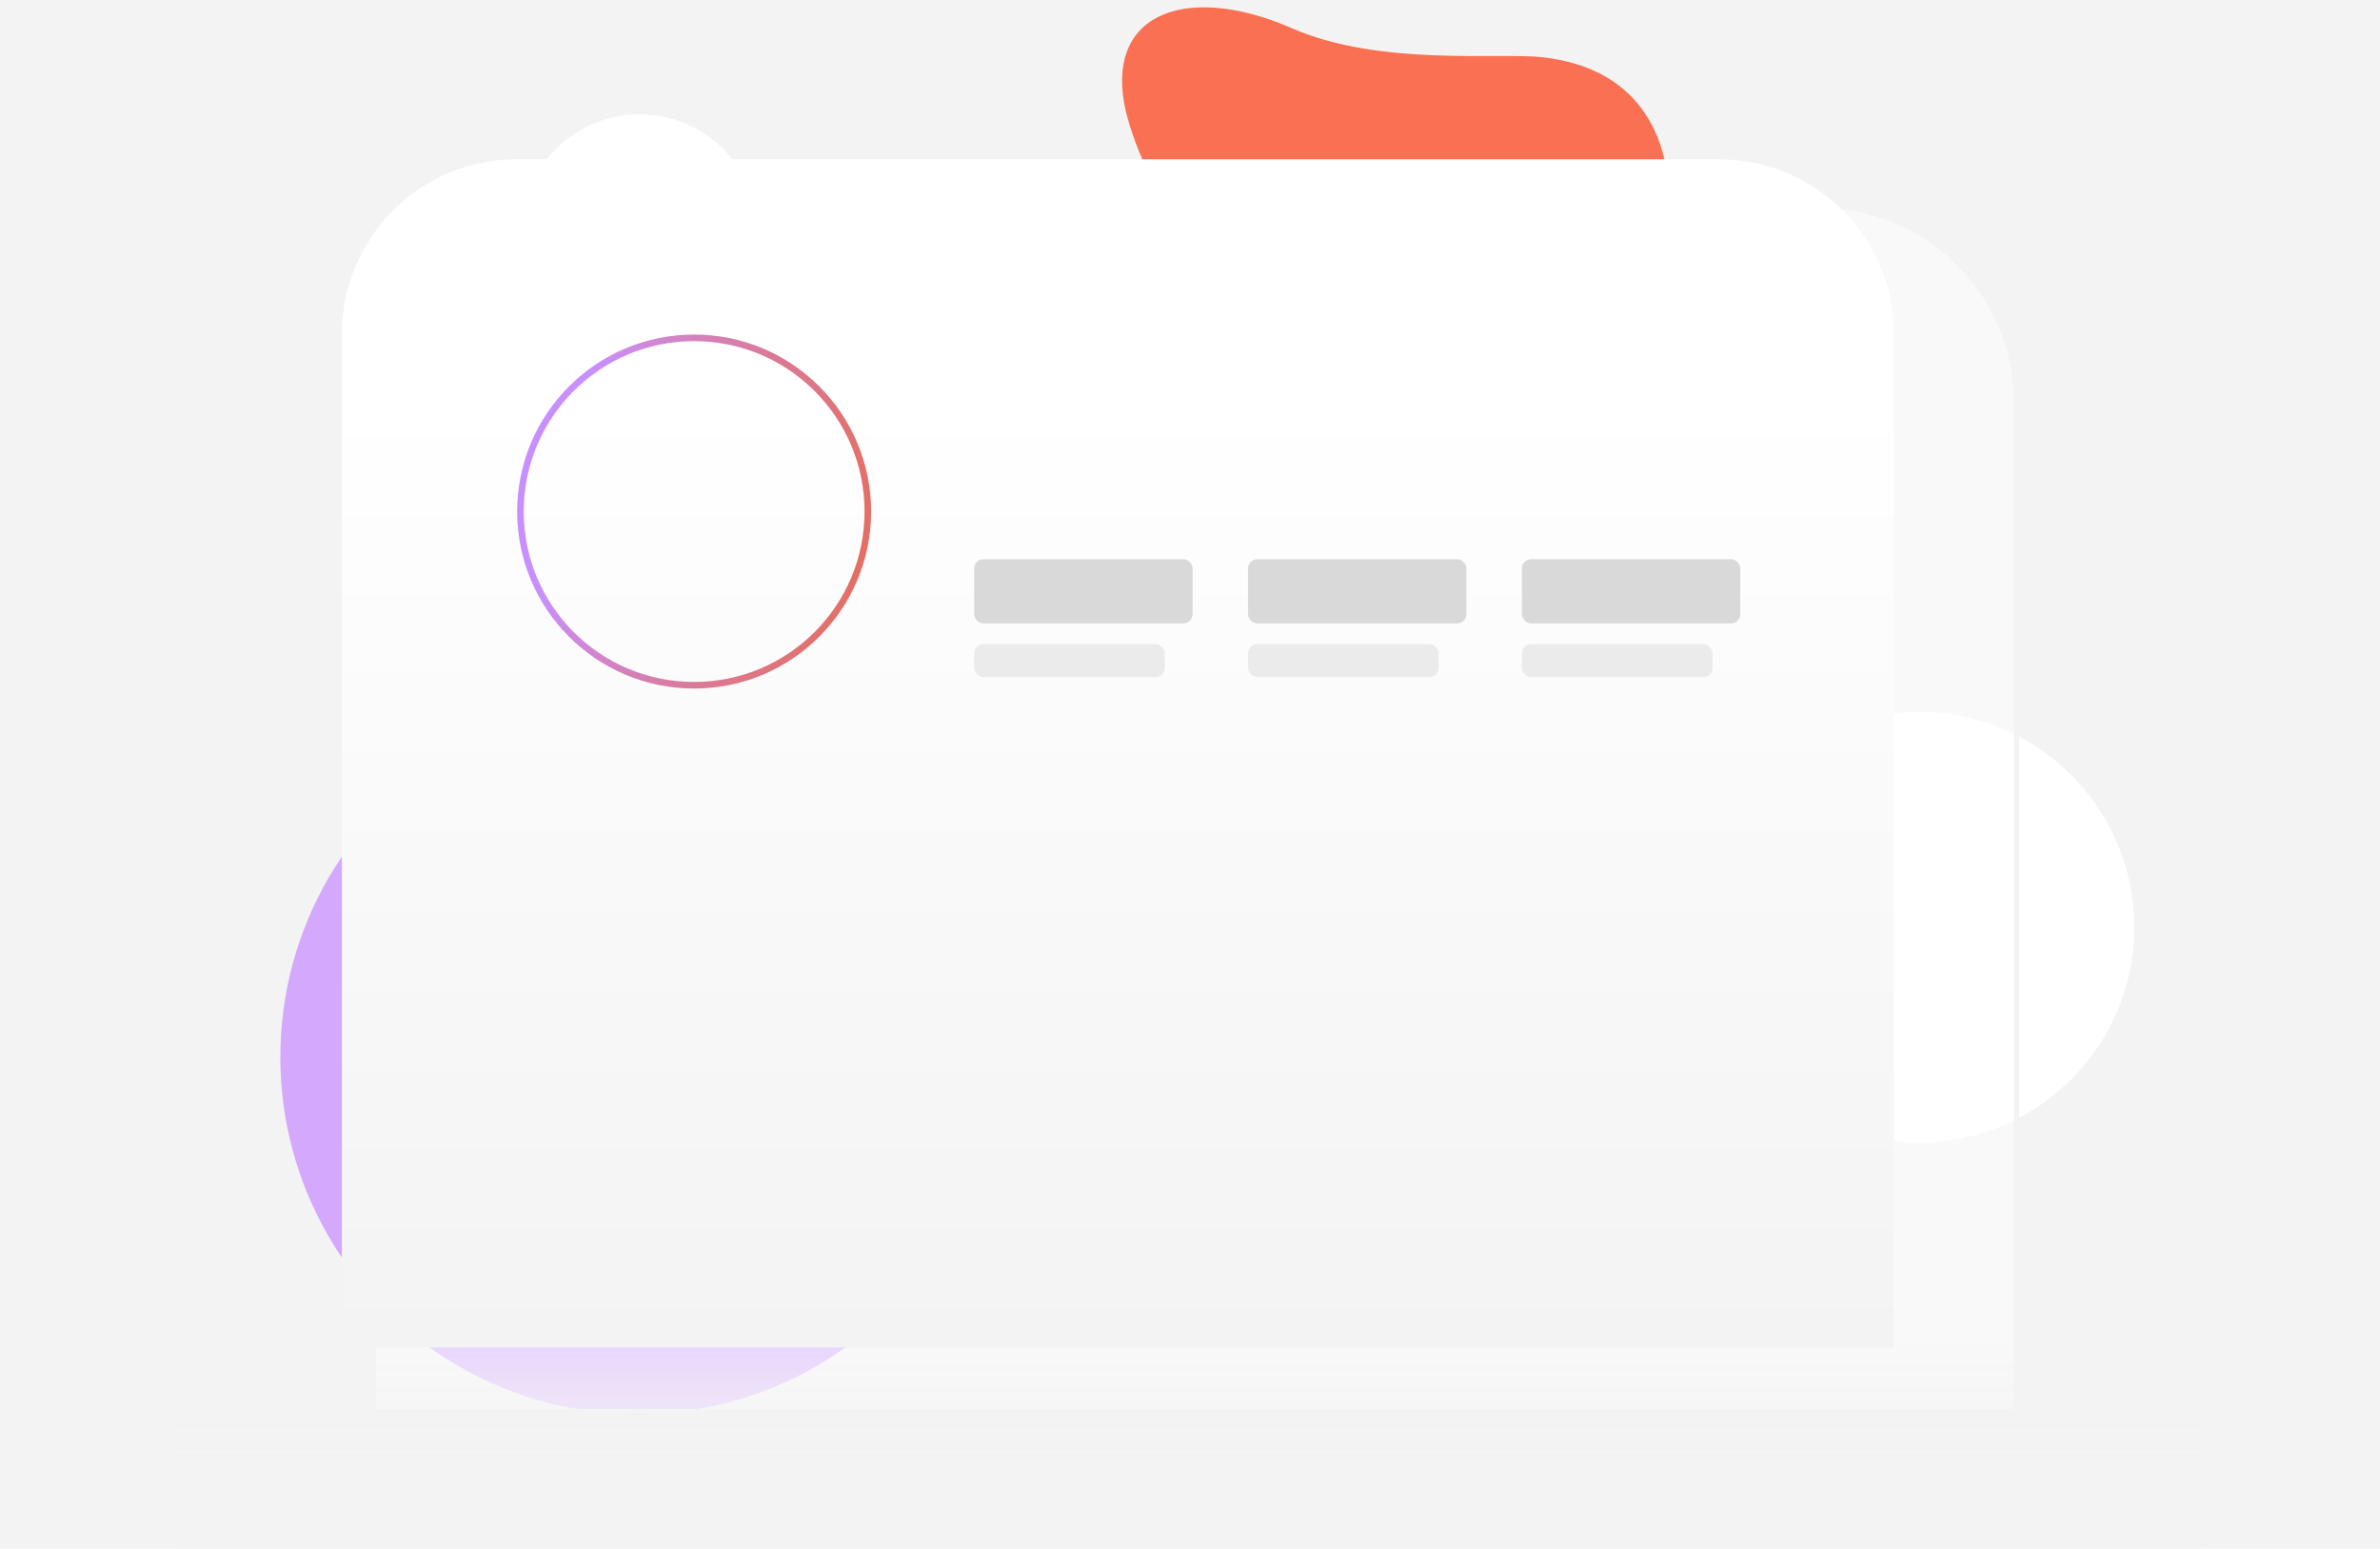 <svg width="458" height="298" viewBox="0 0 458 298" fill="none" xmlns="http://www.w3.org/2000/svg">
<g clip-path="url(#clip0_4014_189)">
<rect width="458" height="298" fill="#F3F3F3"/>
<circle cx="123.083" cy="44.8" r="22.8" fill="white"/>
<path d="M248.637 5.443C265.633 12.863 288.532 10.028 297.044 11.038C332.781 15.276 321.775 60.478 309.564 73.322C296.866 86.677 265.622 113.514 249.309 77.694C232.995 41.874 224.105 45.366 217.427 24.218C210.75 3.07 227.392 -3.832 248.637 5.443Z" fill="#FA7052"/>
<g filter="url(#filter0_f_4014_189)">
<circle cx="122.669" cy="203.412" r="68.721" fill="#D3A8FD"/>
</g>
<circle cx="369.283" cy="178.425" r="41.425" fill="white"/>
<g filter="url(#filter1_b_4014_189)">
<path d="M71.283 77.531C71.283 56.249 88.535 38.996 109.818 38.996H350.019C371.301 38.996 388.554 56.249 388.554 77.531V272.133H71.283V77.531Z" fill="white" fill-opacity="0.5"/>
<path d="M109.818 39.498H350.019C371.024 39.498 388.052 56.526 388.052 77.531V271.631H71.784V77.531C71.784 56.526 88.812 39.498 109.818 39.498Z" stroke="#F3F3F3" stroke-width="1.003"/>
</g>
<g filter="url(#filter2_dddd_4014_189)">
<path d="M80.566 82.245C80.566 63.68 95.615 48.63 114.18 48.63H345.597C364.162 48.63 379.211 63.68 379.211 82.245V277.271H80.566V82.245Z" fill="url(#paint0_linear_4014_189)"/>
<circle cx="148.351" cy="116.416" r="33.423" stroke="url(#paint1_radial_4014_189)" stroke-width="1.269"/>
<rect x="202.236" y="125.592" width="42.028" height="12.341" rx="1.767" fill="#D9D9D9"/>
<rect x="202.236" y="141.936" width="36.691" height="6.338" rx="1.767" fill="#EBEBEB"/>
<rect x="254.937" y="125.592" width="42.028" height="12.341" rx="1.767" fill="#D9D9D9"/>
<rect x="254.937" y="141.936" width="36.691" height="6.338" rx="1.767" fill="#EBEBEB"/>
<rect x="307.639" y="125.592" width="42.028" height="12.341" rx="1.767" fill="#D9D9D9"/>
<rect x="307.639" y="141.936" width="36.691" height="6.338" rx="1.767" fill="#EBEBEB"/>
</g>
<rect x="34" y="248" width="390" height="81" fill="url(#paint2_linear_4014_189)"/>
</g>
<defs>
<filter id="filter0_f_4014_189" x="-10.276" y="70.466" width="265.891" height="265.891" filterUnits="userSpaceOnUse" color-interpolation-filters="sRGB">
<feFlood flood-opacity="0" result="BackgroundImageFix"/>
<feBlend mode="normal" in="SourceGraphic" in2="BackgroundImageFix" result="shape"/>
<feGaussianBlur stdDeviation="32.112" result="effect1_foregroundBlur_4014_189"/>
</filter>
<filter id="filter1_b_4014_189" x="41.191" y="8.905" width="377.453" height="293.319" filterUnits="userSpaceOnUse" color-interpolation-filters="sRGB">
<feFlood flood-opacity="0" result="BackgroundImageFix"/>
<feGaussianBlur in="BackgroundImageFix" stdDeviation="15.046"/>
<feComposite in2="SourceAlpha" operator="in" result="effect1_backgroundBlur_4014_189"/>
<feBlend mode="normal" in="SourceGraphic" in2="effect1_backgroundBlur_4014_189" result="shape"/>
</filter>
<filter id="filter2_dddd_4014_189" x="67.721" y="33.858" width="312.775" height="244.697" filterUnits="userSpaceOnUse" color-interpolation-filters="sRGB">
<feFlood flood-opacity="0" result="BackgroundImageFix"/>
<feColorMatrix in="SourceAlpha" type="matrix" values="0 0 0 0 0 0 0 0 0 0 0 0 0 0 0 0 0 0 127 0" result="hardAlpha"/>
<feOffset dx="-0.642" dy="-0.642"/>
<feGaussianBlur stdDeviation="0.963"/>
<feColorMatrix type="matrix" values="0 0 0 0 0 0 0 0 0 0 0 0 0 0 0 0 0 0 0.05 0"/>
<feBlend mode="normal" in2="BackgroundImageFix" result="effect1_dropShadow_4014_189"/>
<feColorMatrix in="SourceAlpha" type="matrix" values="0 0 0 0 0 0 0 0 0 0 0 0 0 0 0 0 0 0 127 0" result="hardAlpha"/>
<feOffset dx="-1.927" dy="-2.569"/>
<feGaussianBlur stdDeviation="1.606"/>
<feColorMatrix type="matrix" values="0 0 0 0 0 0 0 0 0 0 0 0 0 0 0 0 0 0 0.04 0"/>
<feBlend mode="normal" in2="effect1_dropShadow_4014_189" result="effect2_dropShadow_4014_189"/>
<feColorMatrix in="SourceAlpha" type="matrix" values="0 0 0 0 0 0 0 0 0 0 0 0 0 0 0 0 0 0 127 0" result="hardAlpha"/>
<feOffset dx="-4.496" dy="-5.138"/>
<feGaussianBlur stdDeviation="1.927"/>
<feColorMatrix type="matrix" values="0 0 0 0 0 0 0 0 0 0 0 0 0 0 0 0 0 0 0.03 0"/>
<feBlend mode="normal" in2="effect2_dropShadow_4014_189" result="effect3_dropShadow_4014_189"/>
<feColorMatrix in="SourceAlpha" type="matrix" values="0 0 0 0 0 0 0 0 0 0 0 0 0 0 0 0 0 0 127 0" result="hardAlpha"/>
<feOffset dx="-7.707" dy="-9.634"/>
<feGaussianBlur stdDeviation="2.569"/>
<feColorMatrix type="matrix" values="0 0 0 0 0 0 0 0 0 0 0 0 0 0 0 0 0 0 0.01 0"/>
<feBlend mode="normal" in2="effect3_dropShadow_4014_189" result="effect4_dropShadow_4014_189"/>
<feBlend mode="normal" in="SourceGraphic" in2="effect4_dropShadow_4014_189" result="shape"/>
</filter>
<linearGradient id="paint0_linear_4014_189" x1="229.889" y1="48.63" x2="229.889" y2="277.271" gradientUnits="userSpaceOnUse">
<stop offset="0.2" stop-color="white"/>
<stop offset="1" stop-color="#F3F3F3"/>
</linearGradient>
<radialGradient id="paint1_radial_4014_189" cx="0" cy="0" r="1" gradientUnits="userSpaceOnUse" gradientTransform="translate(108.824 107.075) rotate(12.995) scale(102.824)">
<stop offset="0.261" stop-color="#C890FF"/>
<stop offset="1" stop-color="#F45B08"/>
</radialGradient>
<linearGradient id="paint2_linear_4014_189" x1="228.719" y1="257.75" x2="228.719" y2="282.125" gradientUnits="userSpaceOnUse">
<stop stop-color="#F3F3F3" stop-opacity="0"/>
<stop offset="1" stop-color="#F3F3F3"/>
</linearGradient>
<clipPath id="clip0_4014_189">
<rect width="458" height="298" fill="white"/>
</clipPath>
</defs>
</svg>
